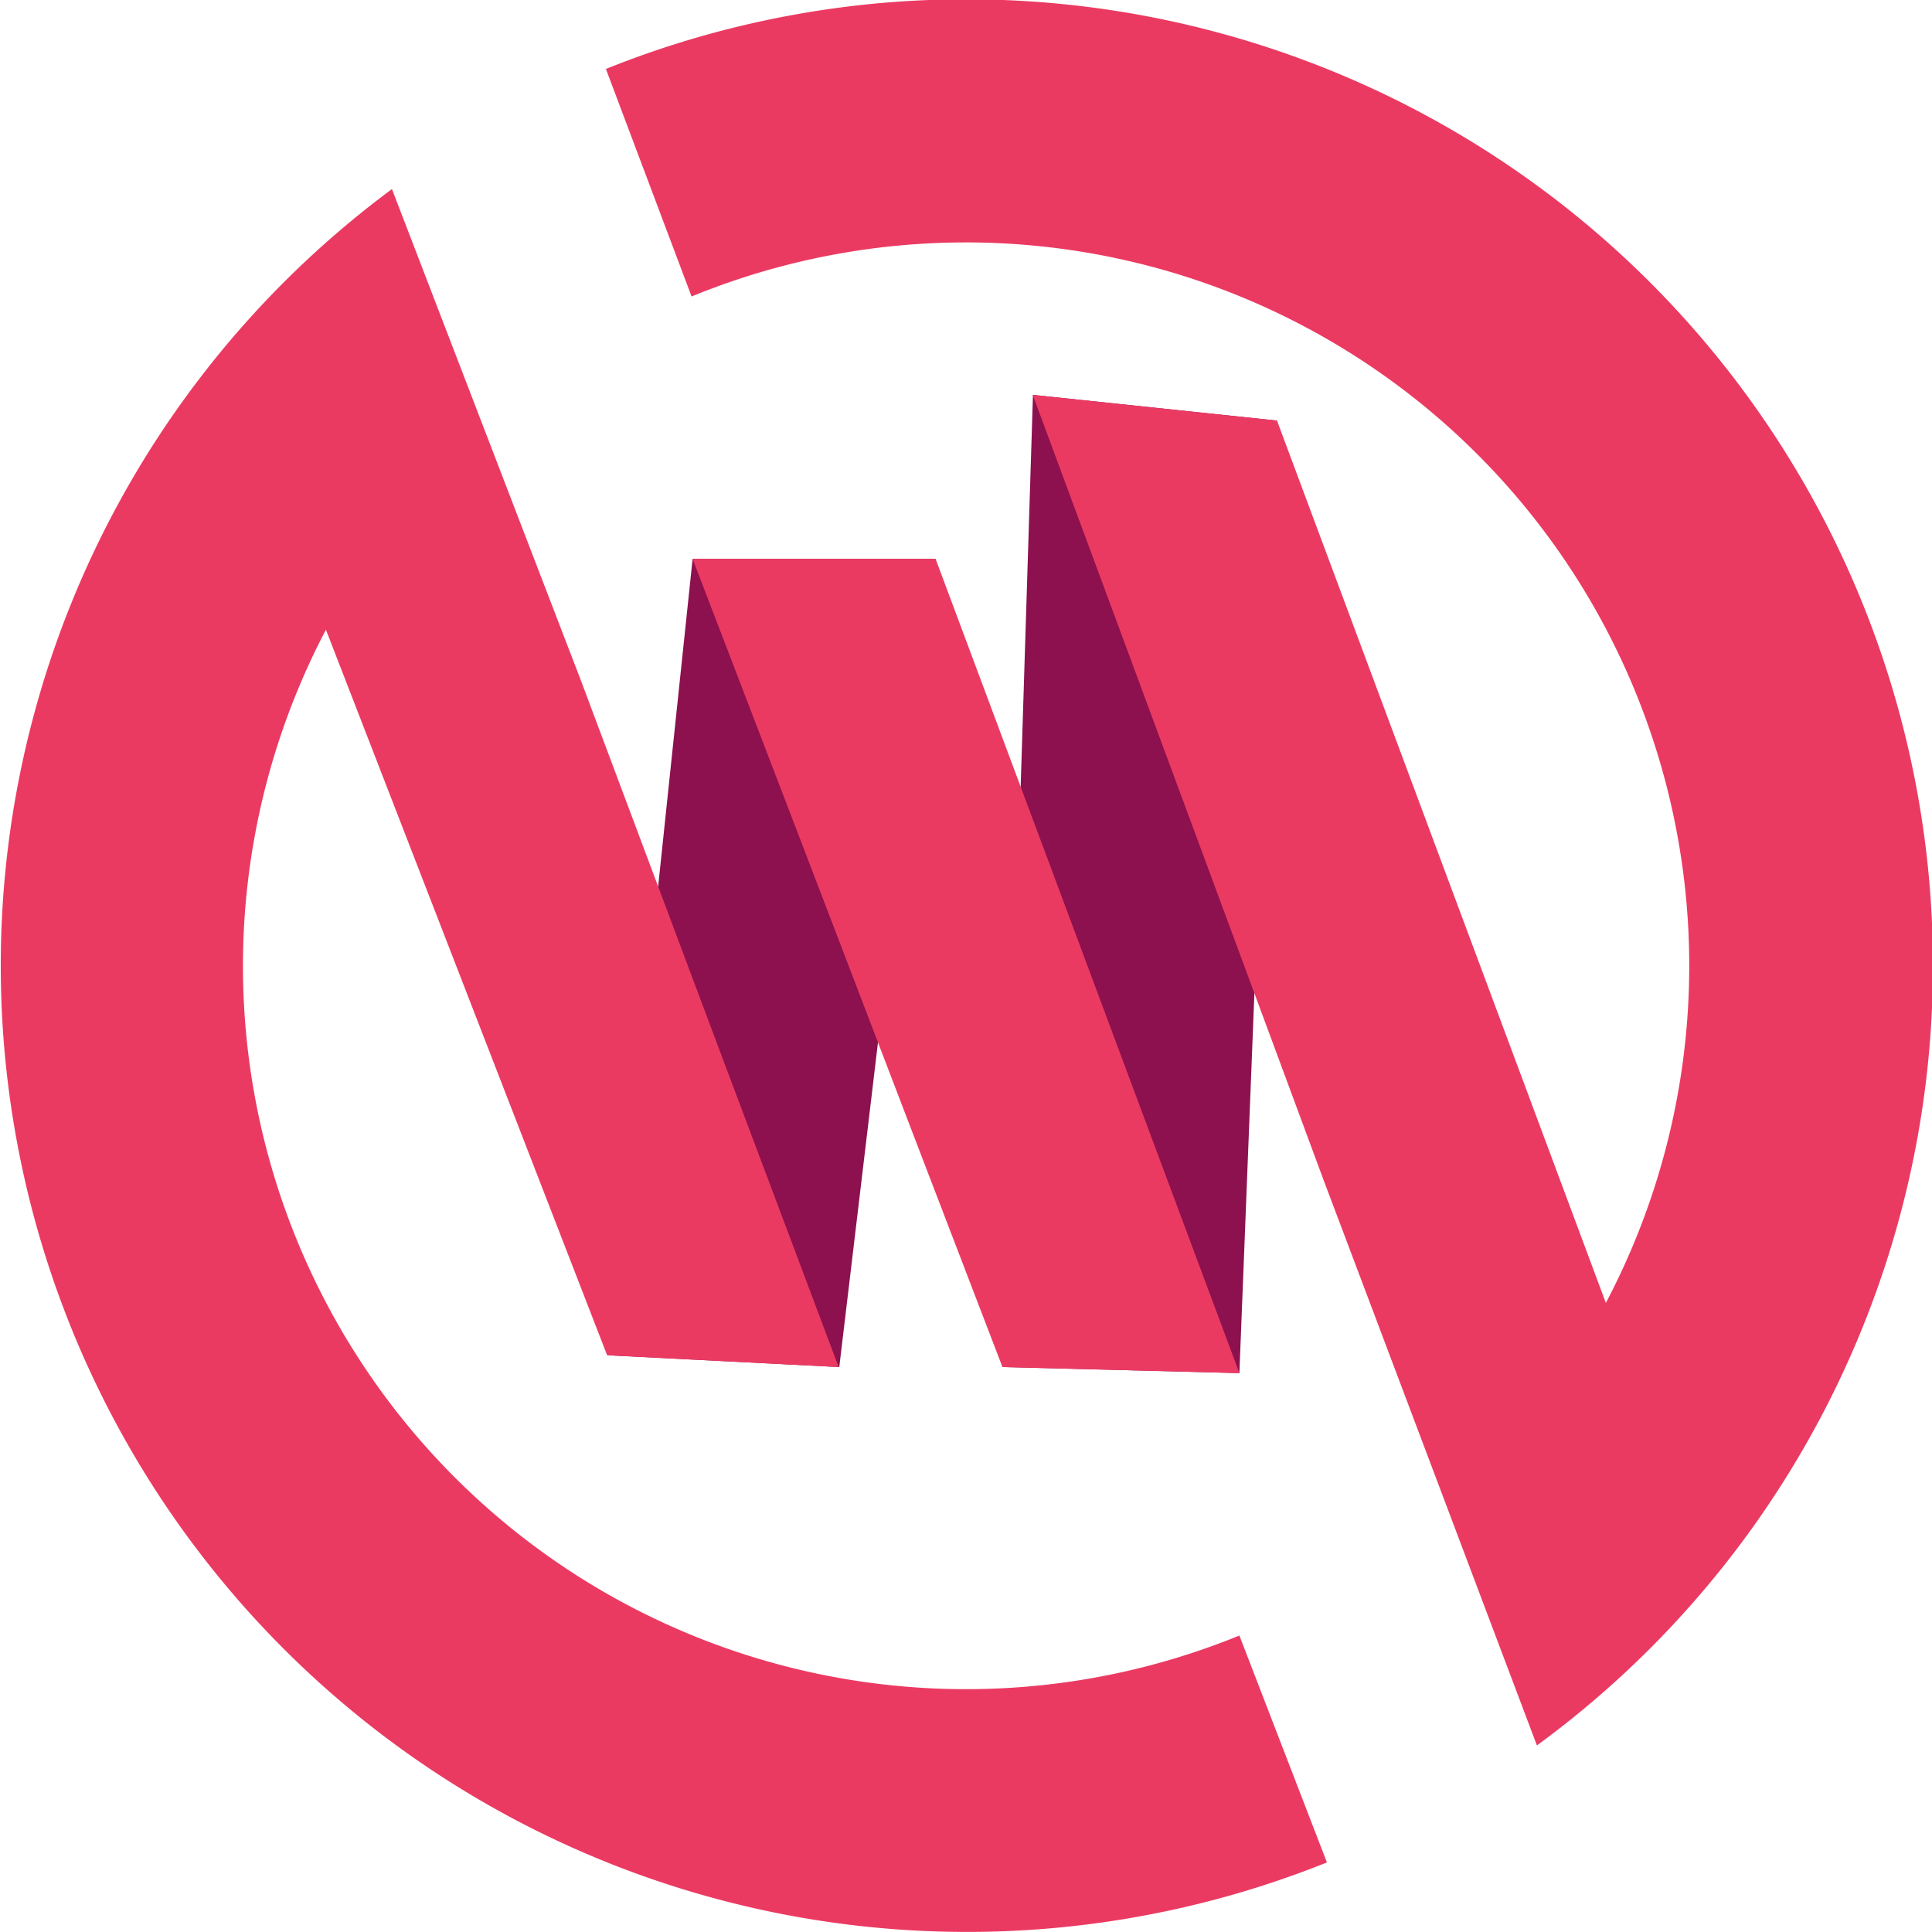 <svg xmlns="http://www.w3.org/2000/svg" viewBox="0 0 92.47 92.47"><defs><style>.cls-1{fill:#8c114e}.cls-2{fill:#eb3a62}</style></defs><g id="Layer_2" data-name="Layer 2"><g id="Layer_1-2" data-name="Layer 1"><polygon points="47.98 65.43 59.32 65.72 61.12 20.13 49.44 18.9 47.98 65.43" class="cls-1"/><polygon points="29.14 64.87 33.15 26.75 44.78 26.75 40.17 65.43 29.14 64.87" class="cls-1"/><path d="M48,0a46.19,46.19,0,0,0-19,3.3l4.1,10.89A34.62,34.62,0,0,1,76.86,62.36L61.12,20.13,49.43,18.9,63.32,56.4,73.56,83.54A46.24,46.24,0,0,0,48,0ZM59.32,78.28A34.61,34.61,0,0,1,15.6,30.14L29.06,64.87h.08l11,.56-5.64-15-6.7-17.87L18.76,9.05A46.25,46.25,0,0,0,63.51,89.14Z" class="cls-2"/><polygon points="59.32 65.72 47.98 65.43 44.07 55.24 38.33 40.25 33.15 26.75 44.78 26.75 49.82 40.25 59.32 65.72" class="cls-2"/></g></g></svg>